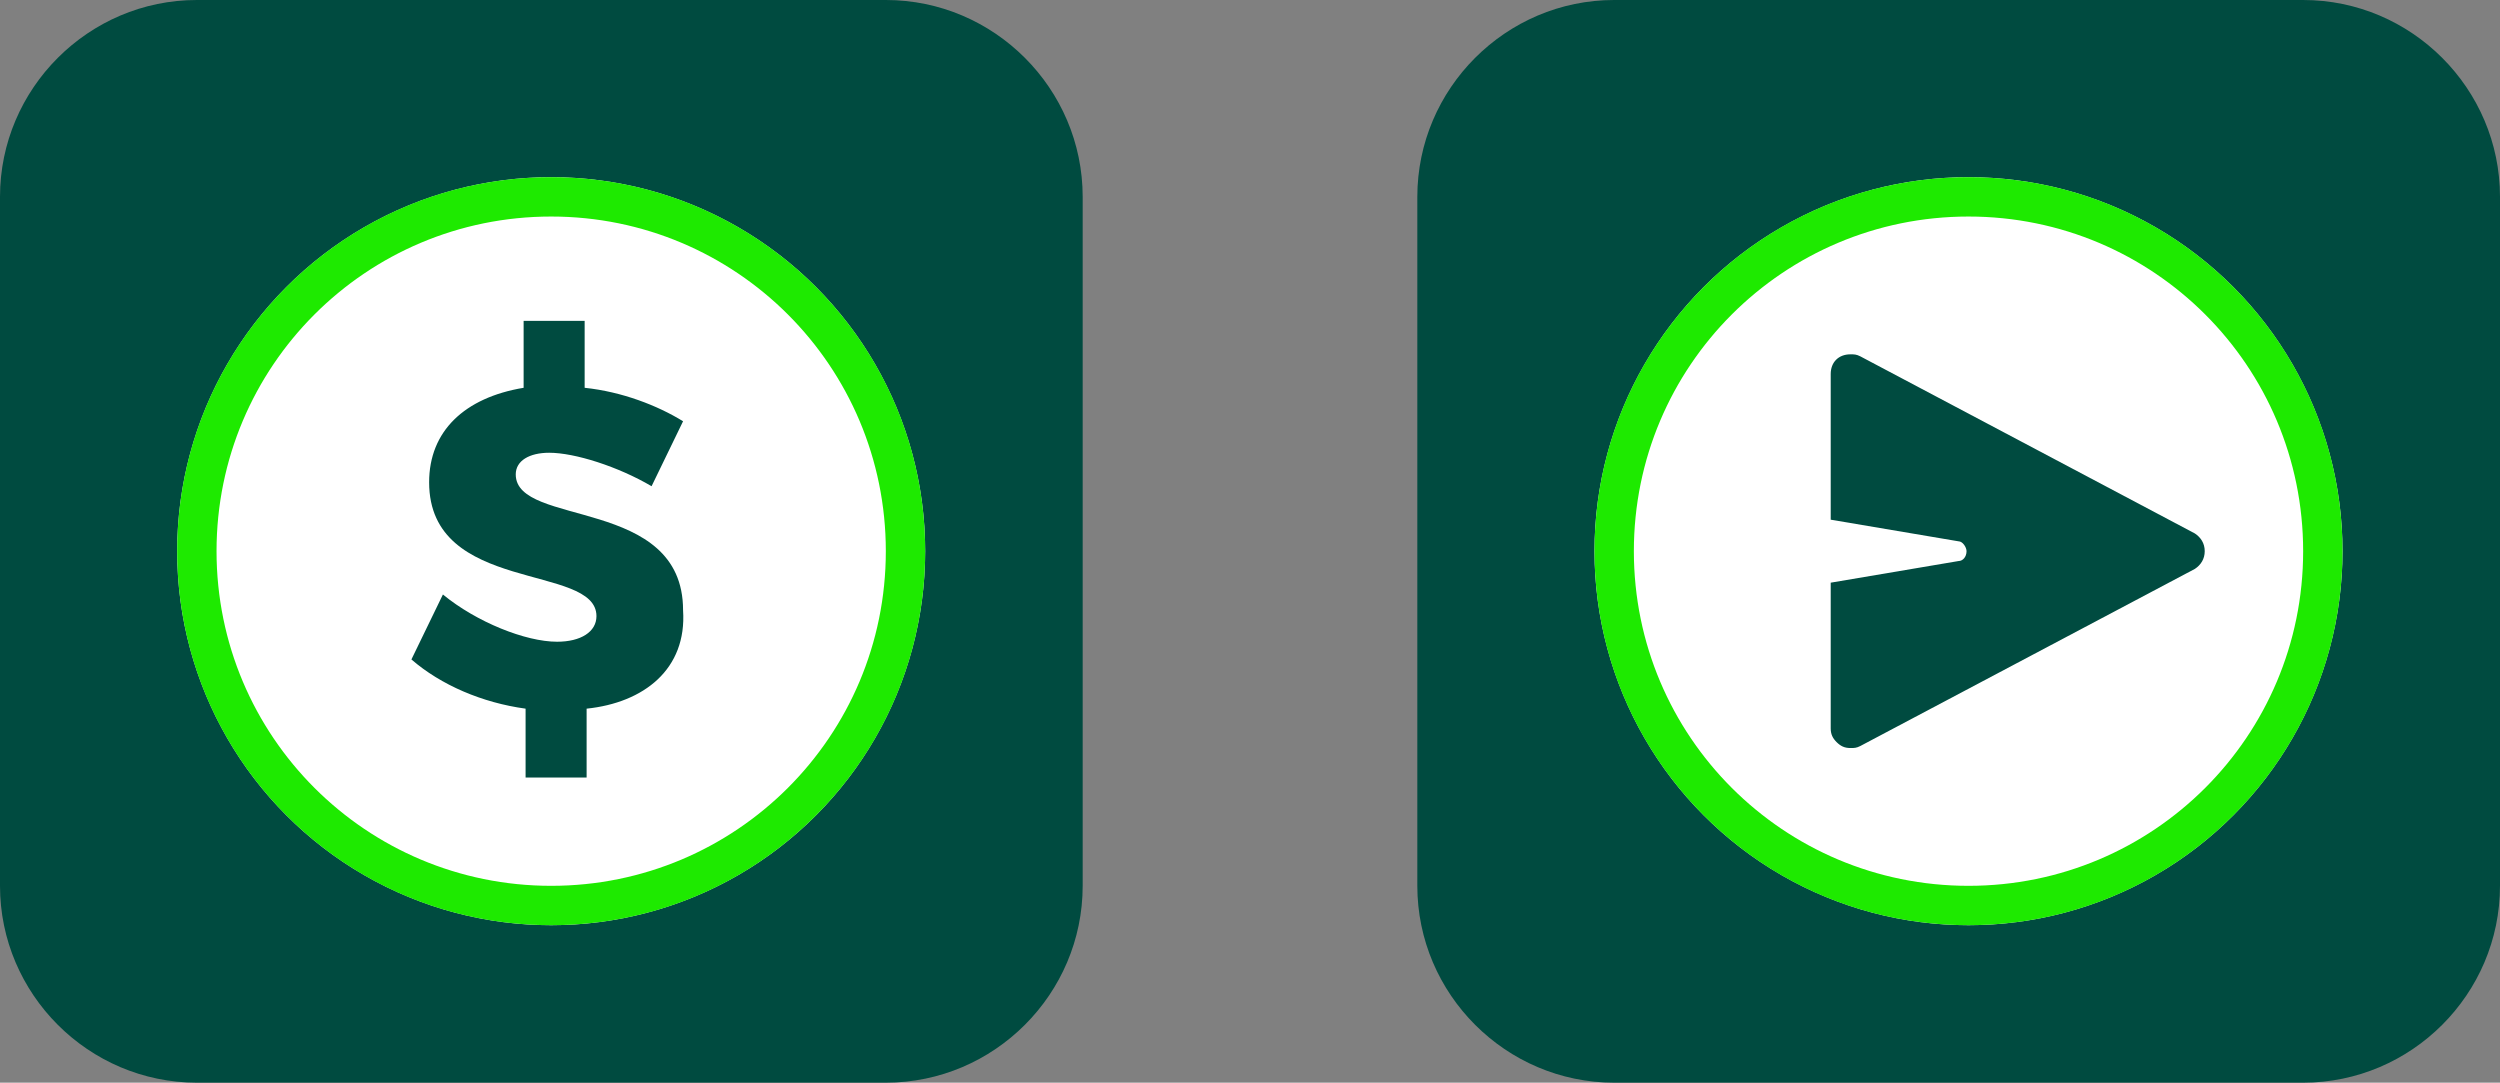<?xml version="1.0" encoding="utf-8"?>
<!-- Generator: Adobe Illustrator 23.0.3, SVG Export Plug-In . SVG Version: 6.00 Build 0)  -->
<svg version="1.1" id="Layer_1" xmlns="http://www.w3.org/2000/svg" xmlns:xlink="http://www.w3.org/1999/xlink" x="0px" y="0px"
	 viewBox="0 0 127 55" style="enable-background:new 0 0 127 55;" xml:space="preserve">
<rect x="0" y="0" width="127" height="55" fill="#808080" stroke="none"/>
<style type="text/css">
	.st0{fill:#004B40;}
	.st1{fill:#FFFFFF;}
	.st2{fill:#1EEA00;}
	.st3{enable-background:new    ;}
</style>
<g id="Group_6142" transform="translate(-124 -364)">
	<path id="Rectangle_5177" class="st0" d="M134,364h35c5.5,0,10,4.5,10,10v35c0,5.5-4.5,10-10,10h-35c-5.5,0-10-4.5-10-10v-35
		C124,368.5,128.5,364,134,364z"/>
	<g id="enviar_dinero" transform="translate(3 -6)">
		<g transform="matrix(1, 0, 0, 1, 121, 370)">
			<g id="Ellipse_670-2" transform="translate(9 9)">
				<circle class="st1" cx="19" cy="19" r="19"/>
				<g>
					<path class="st2" d="M19,38C8.5,38,0,29.5,0,19S8.5,0,19,0s19,8.5,19,19S29.5,38,19,38z M19,2C9.6,2,2,9.6,2,19s7.6,17,17,17
						s17-7.6,17-17S28.4,2,19,2z"/>
				</g>
			</g>
		</g>
		<g class="st3">
			<path class="st0" d="M150.8,406v3.5h-3.1V406c-2.2-0.3-4.3-1.2-5.8-2.5l1.6-3.3c1.7,1.4,4.2,2.4,5.8,2.4c1.2,0,2-0.5,2-1.3
				c0-2.7-8.5-1.1-8.5-6.8c0-2.6,1.8-4.3,4.8-4.8v-3.4h3.1v3.4c1.9,0.2,3.7,0.9,5,1.7l-1.6,3.3c-1.7-1-3.9-1.7-5.2-1.7
				c-1,0-1.7,0.4-1.7,1.1c0,2.7,8.5,1.1,8.5,6.9C155.9,404,153.7,405.7,150.8,406z"/>
		</g>
	</g>
	<path id="Rectangle_5176" class="st0" d="M206,364h35c5.5,0,10,4.5,10,10v35c0,5.5-4.5,10-10,10h-35c-5.5,0-10-4.5-10-10v-35
		C196,368.5,200.5,364,206,364z"/>
	<g id="enviar_mensaje" transform="translate(0 -7)">
		<g transform="matrix(1, 0, 0, 1, 124, 371)">
			<g id="Ellipse_671-2" transform="translate(81 9)">
				<circle class="st1" cx="19" cy="19" r="19"/>
				<g>
					<path class="st2" d="M19,38C8.5,38,0,29.5,0,19S8.5,0,19,0s19,8.5,19,19S29.5,38,19,38z M19,2C9.6,2,2,9.6,2,19s7.6,17,17,17
						s17-7.6,17-17S28.4,2,19,2z"/>
				</g>
			</g>
		</g>
		<path id="Subtraction_1" class="st0" d="M218,409c-0.3,0-0.5-0.1-0.7-0.3c-0.2-0.2-0.3-0.4-0.3-0.7v-7.4l6.5-1.1
			c0.2,0,0.4-0.2,0.4-0.5c0-0.2-0.2-0.5-0.4-0.5l-6.5-1.1V390c0-0.6,0.4-1,1-1c0.2,0,0.3,0,0.5,0.1l17,9c0.3,0.2,0.5,0.5,0.5,0.9
			c0,0.4-0.2,0.7-0.5,0.9l-17,9C218.3,409,218.2,409,218,409z"/>
	</g>
</g>
</svg>
